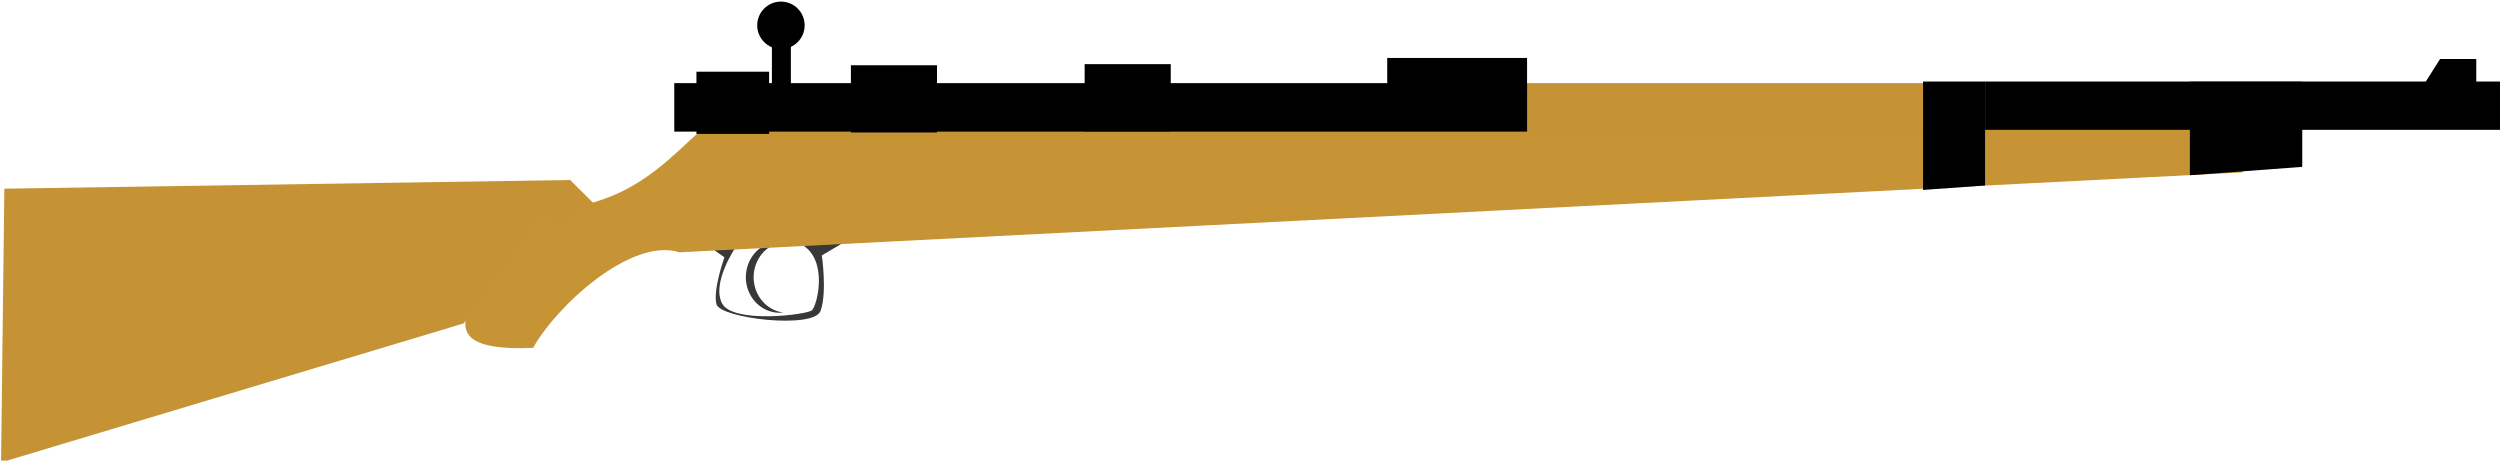 <?xml version="1.0" encoding="UTF-8" standalone="no"?>
<!-- Created with Inkscape (http://www.inkscape.org/) -->

<svg
   width="50mm"
   height="9.212mm"
   viewBox="0 0 50 9.212"
   version="1.1"
   id="svg5"
   inkscape:version="1.4 (86a8ad7, 2024-10-11)"
   sodipodi:docname="kar98k.svg"
   xmlns:inkscape="http://www.inkscape.org/namespaces/inkscape"
   xmlns:sodipodi="http://sodipodi.sourceforge.net/DTD/sodipodi-0.dtd"
   xmlns="http://www.w3.org/2000/svg"
   xmlns:svg="http://www.w3.org/2000/svg">
  <sodipodi:namedview
     id="namedview7"
     pagecolor="#ffffff"
     bordercolor="#666666"
     borderopacity="1.0"
     inkscape:pageshadow="2"
     inkscape:pageopacity="0.0"
     inkscape:pagecheckerboard="0"
     inkscape:document-units="mm"
     showgrid="false"
     inkscape:zoom="1.1455122"
     inkscape:cx="90.789081"
     inkscape:cy="-84.241792"
     inkscape:window-width="1920"
     inkscape:window-height="1009"
     inkscape:window-x="-8"
     inkscape:window-y="-8"
     inkscape:window-maximized="1"
     inkscape:current-layer="layer2"
     fit-margin-top="0"
     fit-margin-left="0"
     fit-margin-right="0"
     fit-margin-bottom="0"
     inkscape:showpageshadow="2"
     inkscape:deskcolor="#d1d1d1" />
  <defs
     id="defs2" />
  <g
     inkscape:groupmode="layer"
     id="layer2"
     inkscape:label="Layer 2"
     transform="matrix(0.573,0,0,0.573,-53.084,-79.128)">
    <path
       id="path5411"
       style="fill:#383838;fill-opacity:1;stroke:#303030;stroke-width:0;stroke-linecap:square;stroke-linejoin:round;stroke-miterlimit:4;stroke-dasharray:none"
       d="m 119.85,146.529 a 1.175,1.24 0 0 0 -1.174,1.241 1.175,1.24 0 0 0 1.174,1.24 1.175,1.24 0 0 0 0.128,-0.009 1.175,1.24 0 0 1 -1.03,-1.23 1.175,1.24 0 0 1 1.057,-1.234 1.175,1.24 0 0 0 -0.155,-0.011 z" />
    <path
       id="path4939"
       style="fill:#383838;fill-opacity:1;stroke:#000000;stroke-width:0;stroke-linecap:butt;stroke-linejoin:miter;stroke-miterlimit:4;stroke-dasharray:none;stroke-opacity:1"
       d="m 122.189,146.502 -1.625,0.097 c 0.011,0.006 0.022,0.011 0.033,0.017 0.979,0.52 0.568,2.148 0.385,2.308 -0.183,0.16 -2.766,0.476 -3.138,-0.241 -0.368,-0.712 0.456,-1.931 0.469,-1.95 l -0.801,0.048 0.416,0.294 c 0,0 -0.411,1.141 -0.278,1.638 0.133,0.497 3.397,0.879 3.632,0.235 0.235,-0.644 0.045,-1.94 0.045,-1.94 z" />
  </g>
  <g
     inkscape:label="Layer 1"
     inkscape:groupmode="layer"
     id="layer1"
     transform="matrix(0.573,0,0,0.573,-53.084,-79.128)">
    <g
       id="g889"
       transform="translate(63.255,34.406)"
       style="fill:#a2792c;fill-opacity:1">
      <path
         id="rect6015"
         style="fill:#c79435;fill-opacity:1;stroke:#292929;stroke-width:0;stroke-linecap:square;stroke-linejoin:round;stroke-miterlimit:0"
         d="m 48.194,111.031 c 2.993,-0.073 4.296,-1.562 5.52,-2.671 2.591,-0.381 52.383,-0.254 53.957,-0.151 l -0.009,1.497 -54.559,2.789 c -1.702,-0.542 -4.332,1.92 -5.106,3.335 -4.213,0.178 -1.94,-1.936 0.197,-4.8 z"
         sodipodi:nodetypes="cccccccc" />
      <path
         id="rect7287"
         style="fill:#c59335;fill-opacity:1;stroke:#292929;stroke-width:0;stroke-linecap:square;stroke-linejoin:round;stroke-miterlimit:0"
         d="m 29.539,110.274 19.737,-0.303 -3.702,5.004 -16.15,4.853 z"
         sodipodi:nodetypes="ccccc" />
      <rect
         style="fill:#c59335;fill-opacity:1;stroke:#292929;stroke-width:0;stroke-linecap:square;stroke-linejoin:round;stroke-miterlimit:0;stroke-dasharray:none"
         id="rect8804"
         width="1.152"
         height="1.416"
         x="116.043"
         y="43.367"
         transform="matrix(0.709,0.705,-0.761,0.649,0,0)" />
    </g>
    <rect
       style="fill:#c59335;fill-opacity:1;stroke:#303030;stroke-width:0;stroke-linecap:square;stroke-linejoin:round;stroke-miterlimit:0"
       id="rect3174"
       width="13.821"
       height="1.802"
       x="145.943"
       y="140.996" />
    <path
       id="rect3278"
       style="stroke:#303030;stroke-width:0;stroke-linecap:square;stroke-linejoin:round;stroke-miterlimit:0"
       d="m 159.764,140.94 h 2.166 v 3.628 l -2.166,0.156 z"
       sodipodi:nodetypes="ccccc" />
    <rect
       style="fill:#000000;fill-opacity:1;stroke:#303030;stroke-width:0;stroke-linecap:square;stroke-linejoin:round;stroke-miterlimit:0"
       id="rect3836"
       width="18.044"
       height="1.686"
       x="161.93"
       y="140.94" />
    <path
       id="rect3838"
       style="stroke:#303030;stroke-width:0;stroke-linecap:square;stroke-linejoin:round;stroke-miterlimit:0"
       d="m 177.81,140.154 h 1.264 v 0.836 h -1.793 z"
       sodipodi:nodetypes="ccccc" />
    <path
       id="rect4019"
       style="stroke:#303030;stroke-width:0;stroke-linecap:square;stroke-linejoin:round;stroke-miterlimit:0"
       d="m 169.078,140.947 h 3.922 v 2.971 l -3.922,0.293 z"
       sodipodi:nodetypes="ccccc" />
    <rect
       style="fill:#000000;fill-opacity:1;stroke:#303030;stroke-width:0;stroke-linecap:square;stroke-linejoin:round;stroke-miterlimit:0"
       id="rect4238"
       width="29.767"
       height="1.692"
       x="116.177"
       y="140.996" />
    <rect
       style="fill:#000000;fill-opacity:1;stroke:#303030;stroke-width:0;stroke-linecap:square;stroke-linejoin:round;stroke-miterlimit:0"
       id="rect4342"
       width="2.536"
       height="2.171"
       x="116.951"
       y="140.597" />
    <rect
       style="fill:#000000;fill-opacity:1;stroke:#303030;stroke-width:0;stroke-linecap:square;stroke-linejoin:round;stroke-miterlimit:0"
       id="rect4446"
       width="0.662"
       height="2.425"
       x="119.585"
       y="138.661" />
    <circle
       style="fill:#000000;fill-opacity:1;stroke:#303030;stroke-width:0;stroke-linecap:square;stroke-linejoin:round;stroke-miterlimit:0"
       id="path4550"
       cx="119.9"
       cy="138.978"
       r="0.828" />
    <rect
       style="fill:#000000;fill-opacity:1;stroke:#303030;stroke-width:0;stroke-linecap:square;stroke-linejoin:round;stroke-miterlimit:0"
       id="rect4654"
       width="3.005"
       height="2.346"
       x="122.342"
       y="140.372" />
    <rect
       style="fill:#000000;fill-opacity:1;stroke:#303030;stroke-width:0;stroke-linecap:square;stroke-linejoin:round;stroke-miterlimit:0"
       id="rect4654-3"
       width="3.005"
       height="2.346"
       x="130.501"
       y="140.333" />
    <rect
       style="fill:#000000;fill-opacity:1;stroke:#303030;stroke-width:0;stroke-linecap:square;stroke-linejoin:round;stroke-miterlimit:0"
       id="rect4654-3-6"
       width="4.881"
       height="2.346"
       x="141.062"
       y="140.117" />
  </g>
</svg>
